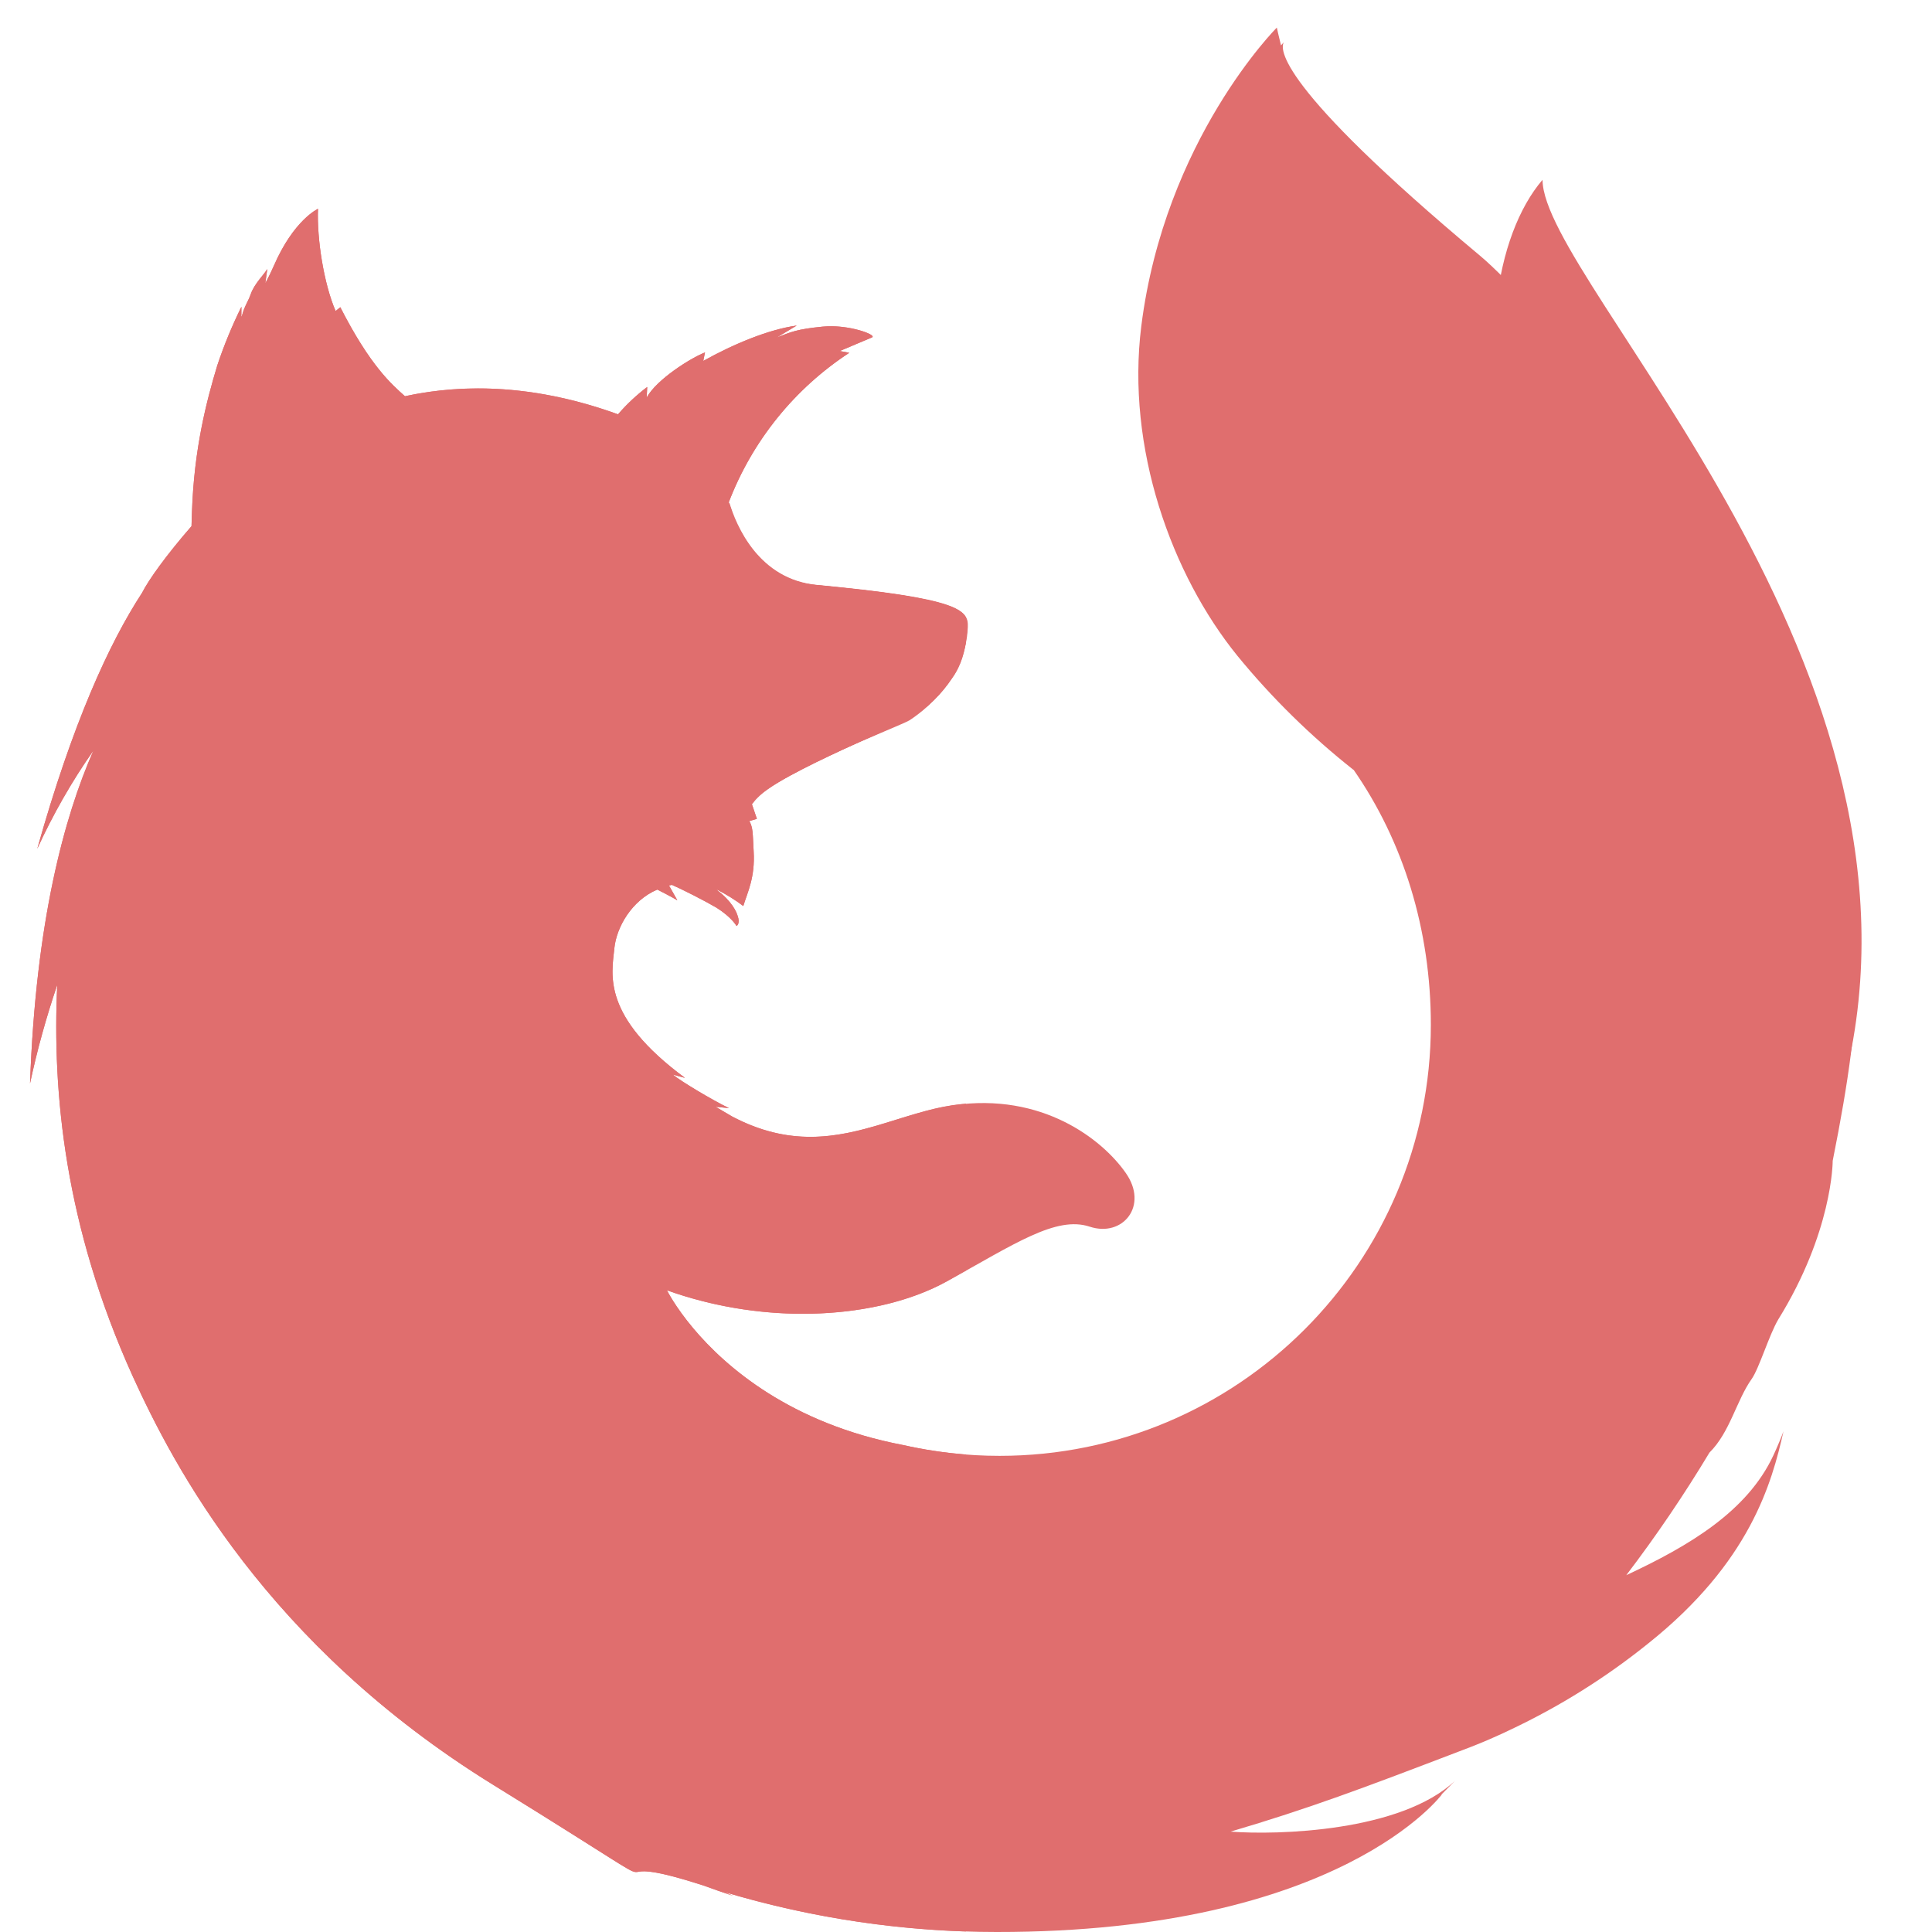<?xml version="1.0" encoding="UTF-8"?>
<svg xmlns="http://www.w3.org/2000/svg" xmlns:xlink="http://www.w3.org/1999/xlink" viewBox="0 0 96 96" width="96px" height="96px">
<g id="surface479080">
<path style=" stroke:none;fill-rule:nonzero;fill:rgb(87.843%,43.137%,43.137%);fill-opacity:1;" d="M 87.043 68.516 C 87.41 67.992 87.914 66.316 88.359 65.566 C 91.051 61.219 91.066 57.758 91.066 57.68 C 92.695 49.559 92.547 46.242 91.547 40.117 C 90.738 35.18 87.223 28.105 84.176 24.699 C 81.031 21.191 83.242 22.332 80.203 19.773 C 77.539 16.816 74.953 13.887 73.547 12.711 C 63.371 4.207 63.602 2.398 63.797 2.094 L 63.652 2.254 C 63.531 1.773 63.445 1.371 63.445 1.371 C 63.445 1.371 57.879 6.934 56.711 16.199 C 55.949 22.254 58.211 28.555 61.492 32.594 C 63.199 34.68 65.133 36.578 67.254 38.254 L 67.254 38.242 C 69.73 41.801 71.098 46.191 71.098 50.922 C 71.098 62.746 61.5 72.34 49.668 72.34 C 48.051 72.34 46.449 72.16 44.875 71.805 C 39.289 70.738 36.066 67.926 34.457 66.012 C 33.535 64.914 33.145 64.117 33.145 64.117 C 38.148 65.91 43.68 65.531 47.043 63.676 C 50.434 61.797 52.484 60.402 54.148 60.953 C 55.789 61.496 57.098 59.91 55.926 58.266 C 54.773 56.621 51.785 54.266 47.348 54.922 C 43.953 55.414 40.844 57.824 36.395 55.488 L 35.559 54.996 L 36.223 55.062 C 35.359 54.645 33.828 53.723 33.434 53.398 L 34.035 53.559 C 29.879 50.488 30.395 48.422 30.527 47.117 C 30.633 46.074 31.387 44.742 32.66 44.203 C 33.273 44.508 33.656 44.734 33.656 44.734 L 33.242 44 L 33.387 43.969 C 33.891 44.188 35.008 44.754 35.594 45.098 C 36.355 45.574 36.598 46.012 36.598 46.012 C 36.598 46.012 36.801 45.91 36.648 45.492 C 36.598 45.324 36.367 44.773 35.609 44.215 L 35.652 44.219 C 36.105 44.453 36.531 44.715 36.934 45.02 C 37.145 44.328 37.527 43.602 37.449 42.301 C 37.398 41.391 37.422 41.152 37.238 40.797 L 37.609 40.688 L 37.367 39.973 L 37.371 39.949 C 37.719 38.859 44.742 36.035 45.254 35.699 C 46.078 35.18 46.781 34.496 47.316 33.688 C 47.707 33.133 48 32.352 48.07 31.164 C 48.098 30.629 47.934 30.207 46.066 29.805 C 44.953 29.559 43.223 29.324 40.562 29.07 C 38.633 28.902 37.496 27.645 36.848 26.48 L 36.488 25.777 L 36.211 24.961 C 37.379 21.91 39.473 19.316 42.199 17.531 L 41.73 17.441 L 43.328 16.766 C 43.605 16.648 42.148 16.102 40.875 16.23 C 39.57 16.359 39.297 16.5 38.598 16.77 L 39.59 16.176 C 38.184 16.371 36.438 17.102 34.945 17.934 L 35.031 17.512 C 34.336 17.781 32.629 18.848 32.133 19.754 L 32.16 19.227 C 31.641 19.621 31.16 20.066 30.734 20.559 L 30.707 20.586 C 26.676 19.129 23.129 19.035 20.121 19.688 C 19.465 19.098 18.406 18.199 16.91 15.266 L 16.676 15.453 C 16.094 14.105 15.742 11.891 15.801 10.375 C 15.801 10.375 14.598 10.922 13.605 13.211 C 13.422 13.621 13.305 13.848 13.184 14.074 L 13.281 13.367 C 13.109 13.66 12.66 14.07 12.465 14.598 C 12.332 14.988 12.141 15.211 12.02 15.699 L 11.992 15.742 L 11.996 15.242 C 11.531 16.184 11.129 17.16 10.797 18.156 C 10.262 19.922 9.641 22.312 9.539 25.434 L 9.516 26.145 C 8.254 27.594 7.383 28.816 7.059 29.457 C 5.414 31.98 3.609 35.93 1.852 42.172 C 2.633 40.469 3.562 38.832 4.641 37.297 C 3.184 40.609 1.777 45.816 1.492 53.836 C 1.844 52.18 2.301 50.539 2.844 48.938 C 2.594 54.285 3.211 60.91 6.598 68.391 C 8.602 72.793 13.223 81.719 24.512 88.691 C 31.73 93.148 31.289 93.074 31.758 93.004 C 32.02 92.965 32.57 92.922 34.953 93.691 C 35.438 93.867 35.934 94.043 36.441 94.211 L 35.98 94.012 C 40.375 95.328 44.938 96 49.523 96 C 66.617 96.012 71.656 89.152 71.656 89.152 L 71.605 89.188 L 72.305 88.48 C 69.609 91.027 63.457 91.191 61.148 91.012 C 65.066 89.855 67.652 88.883 72.676 86.961 C 73.262 86.742 73.867 86.496 74.48 86.215 L 74.68 86.125 L 75.043 85.953 C 77.492 84.797 79.793 83.359 81.902 81.66 C 86.953 77.633 88.043 73.699 88.621 71.117 C 88.539 71.363 88.293 71.941 88.117 72.32 C 86.82 75.098 83.941 76.809 80.809 78.27 C 82.297 76.316 83.676 74.285 84.941 72.18 C 85.965 71.168 86.285 69.578 87.043 68.516 Z M 87.043 68.516 "/>
<path style=" stroke:none;fill-rule:nonzero;fill:rgb(87.843%,43.137%,43.137%);fill-opacity:1;" d="M 15.801 10.375 C 15.801 10.375 14.598 10.922 13.605 13.211 C 13.422 13.621 13.305 13.848 13.184 14.074 L 13.281 13.367 C 13.109 13.66 12.66 14.07 12.465 14.598 C 12.332 14.988 12.141 15.211 12.02 15.699 L 11.992 15.742 L 11.996 15.242 C 11.531 16.184 11.129 17.16 10.797 18.156 C 10.262 19.922 9.641 22.312 9.539 25.434 L 9.516 26.145 C 8.254 27.594 7.383 28.816 7.059 29.457 C 5.414 31.98 3.609 35.93 1.852 42.172 C 2.633 40.469 3.562 38.832 4.641 37.297 C 3.184 40.609 1.777 45.816 1.492 53.836 C 1.844 52.18 2.301 50.539 2.844 48.938 C 2.594 54.285 3.211 60.91 6.598 68.391 C 8.602 72.793 13.223 81.719 24.512 88.691 C 30.812 92.578 31.277 93.02 31.605 93.02 C 31.652 93.02 31.695 93.012 31.758 93 C 31.816 92.992 31.887 92.98 31.996 92.98 C 32.359 92.98 33.109 93.09 34.957 93.688 C 35.441 93.863 35.938 94.039 36.445 94.207 L 35.984 94.008 C 39.891 95.18 43.93 95.84 48 95.973 L 48 72.273 C 46.949 72.191 45.898 72.031 44.867 71.801 C 39.281 70.734 36.059 67.922 34.449 66.008 C 33.527 64.91 33.137 64.113 33.137 64.113 C 35.359 64.906 37.688 65.281 39.883 65.281 C 42.629 65.281 45.168 64.703 47.035 63.672 C 47.367 63.488 47.691 63.309 48 63.133 L 48 54.84 C 47.785 54.859 47.562 54.883 47.344 54.914 C 45.023 55.258 42.836 56.488 40.266 56.488 C 39.07 56.488 37.801 56.223 36.391 55.484 L 35.559 54.996 L 36.223 55.062 C 35.359 54.645 33.828 53.723 33.434 53.398 L 34.035 53.559 C 29.879 50.488 30.395 48.422 30.527 47.117 C 30.633 46.074 31.387 44.742 32.66 44.203 C 33.273 44.508 33.656 44.734 33.656 44.734 L 33.242 44 L 33.387 43.969 C 33.891 44.188 35.008 44.754 35.594 45.098 C 36.355 45.574 36.598 46.012 36.598 46.012 C 36.598 46.012 36.801 45.91 36.648 45.492 C 36.598 45.324 36.367 44.773 35.609 44.215 L 35.652 44.219 C 36.105 44.453 36.531 44.715 36.934 45.02 C 37.145 44.328 37.527 43.602 37.449 42.301 C 37.398 41.391 37.422 41.152 37.238 40.797 L 37.609 40.688 L 37.367 39.973 L 37.371 39.949 C 37.719 38.859 44.742 36.035 45.254 35.699 C 46.078 35.18 46.781 34.496 47.316 33.688 C 47.629 33.262 47.871 32.699 48 31.922 L 48 30.688 C 47.832 30.363 47.352 30.086 46.078 29.809 C 44.965 29.562 43.234 29.328 40.574 29.074 C 38.633 28.902 37.496 27.645 36.848 26.48 L 36.488 25.777 L 36.211 24.961 C 37.379 21.91 39.473 19.316 42.199 17.531 L 41.73 17.441 L 43.328 16.766 C 43.574 16.66 42.445 16.211 41.293 16.211 C 41.152 16.211 41.016 16.219 40.875 16.23 C 39.57 16.359 39.297 16.5 38.598 16.77 L 39.59 16.176 C 38.184 16.371 36.438 17.102 34.945 17.934 L 35.031 17.512 C 34.336 17.781 32.629 18.848 32.133 19.754 L 32.16 19.227 C 31.641 19.621 31.16 20.066 30.734 20.559 L 30.707 20.586 C 28.203 19.68 25.883 19.301 23.766 19.301 C 22.473 19.301 21.262 19.441 20.121 19.688 C 19.465 19.098 18.406 18.199 16.91 15.266 L 16.676 15.453 C 16.094 14.105 15.742 11.891 15.801 10.375 Z M 15.801 10.375 "/>
<path style=" stroke:none;fill-rule:nonzero;fill:rgb(87.843%,43.137%,43.137%);fill-opacity:1;" d="M 76.648 8.934 C 74.312 11.652 73.219 17.777 75.594 23.98 C 77.961 30.188 81.594 28.84 83.855 35.172 C 86.844 43.52 85.453 54.742 85.453 54.742 C 85.453 54.742 89.043 65.145 91.547 54.098 C 97.086 33.344 76.648 14.043 76.648 8.934 Z M 76.648 8.934 "/>
<path style=" stroke:none;fill-rule:nonzero;fill:rgb(87.843%,43.137%,43.137%);fill-opacity:1;" d="M 48.09 31.16 C 48.129 30.305 47.684 29.73 40.609 29.066 C 37.695 28.797 36.578 26.109 36.242 24.973 C 35.203 27.664 34.785 30.484 35.012 33.898 C 35.168 36.137 36.672 38.535 37.387 39.945 C 37.387 39.945 37.543 39.734 37.625 39.66 C 38.977 38.254 44.645 36.109 45.176 35.801 C 45.758 35.434 47.992 33.801 48.09 31.16 Z M 48.09 31.16 "/>
</g>
</svg>
